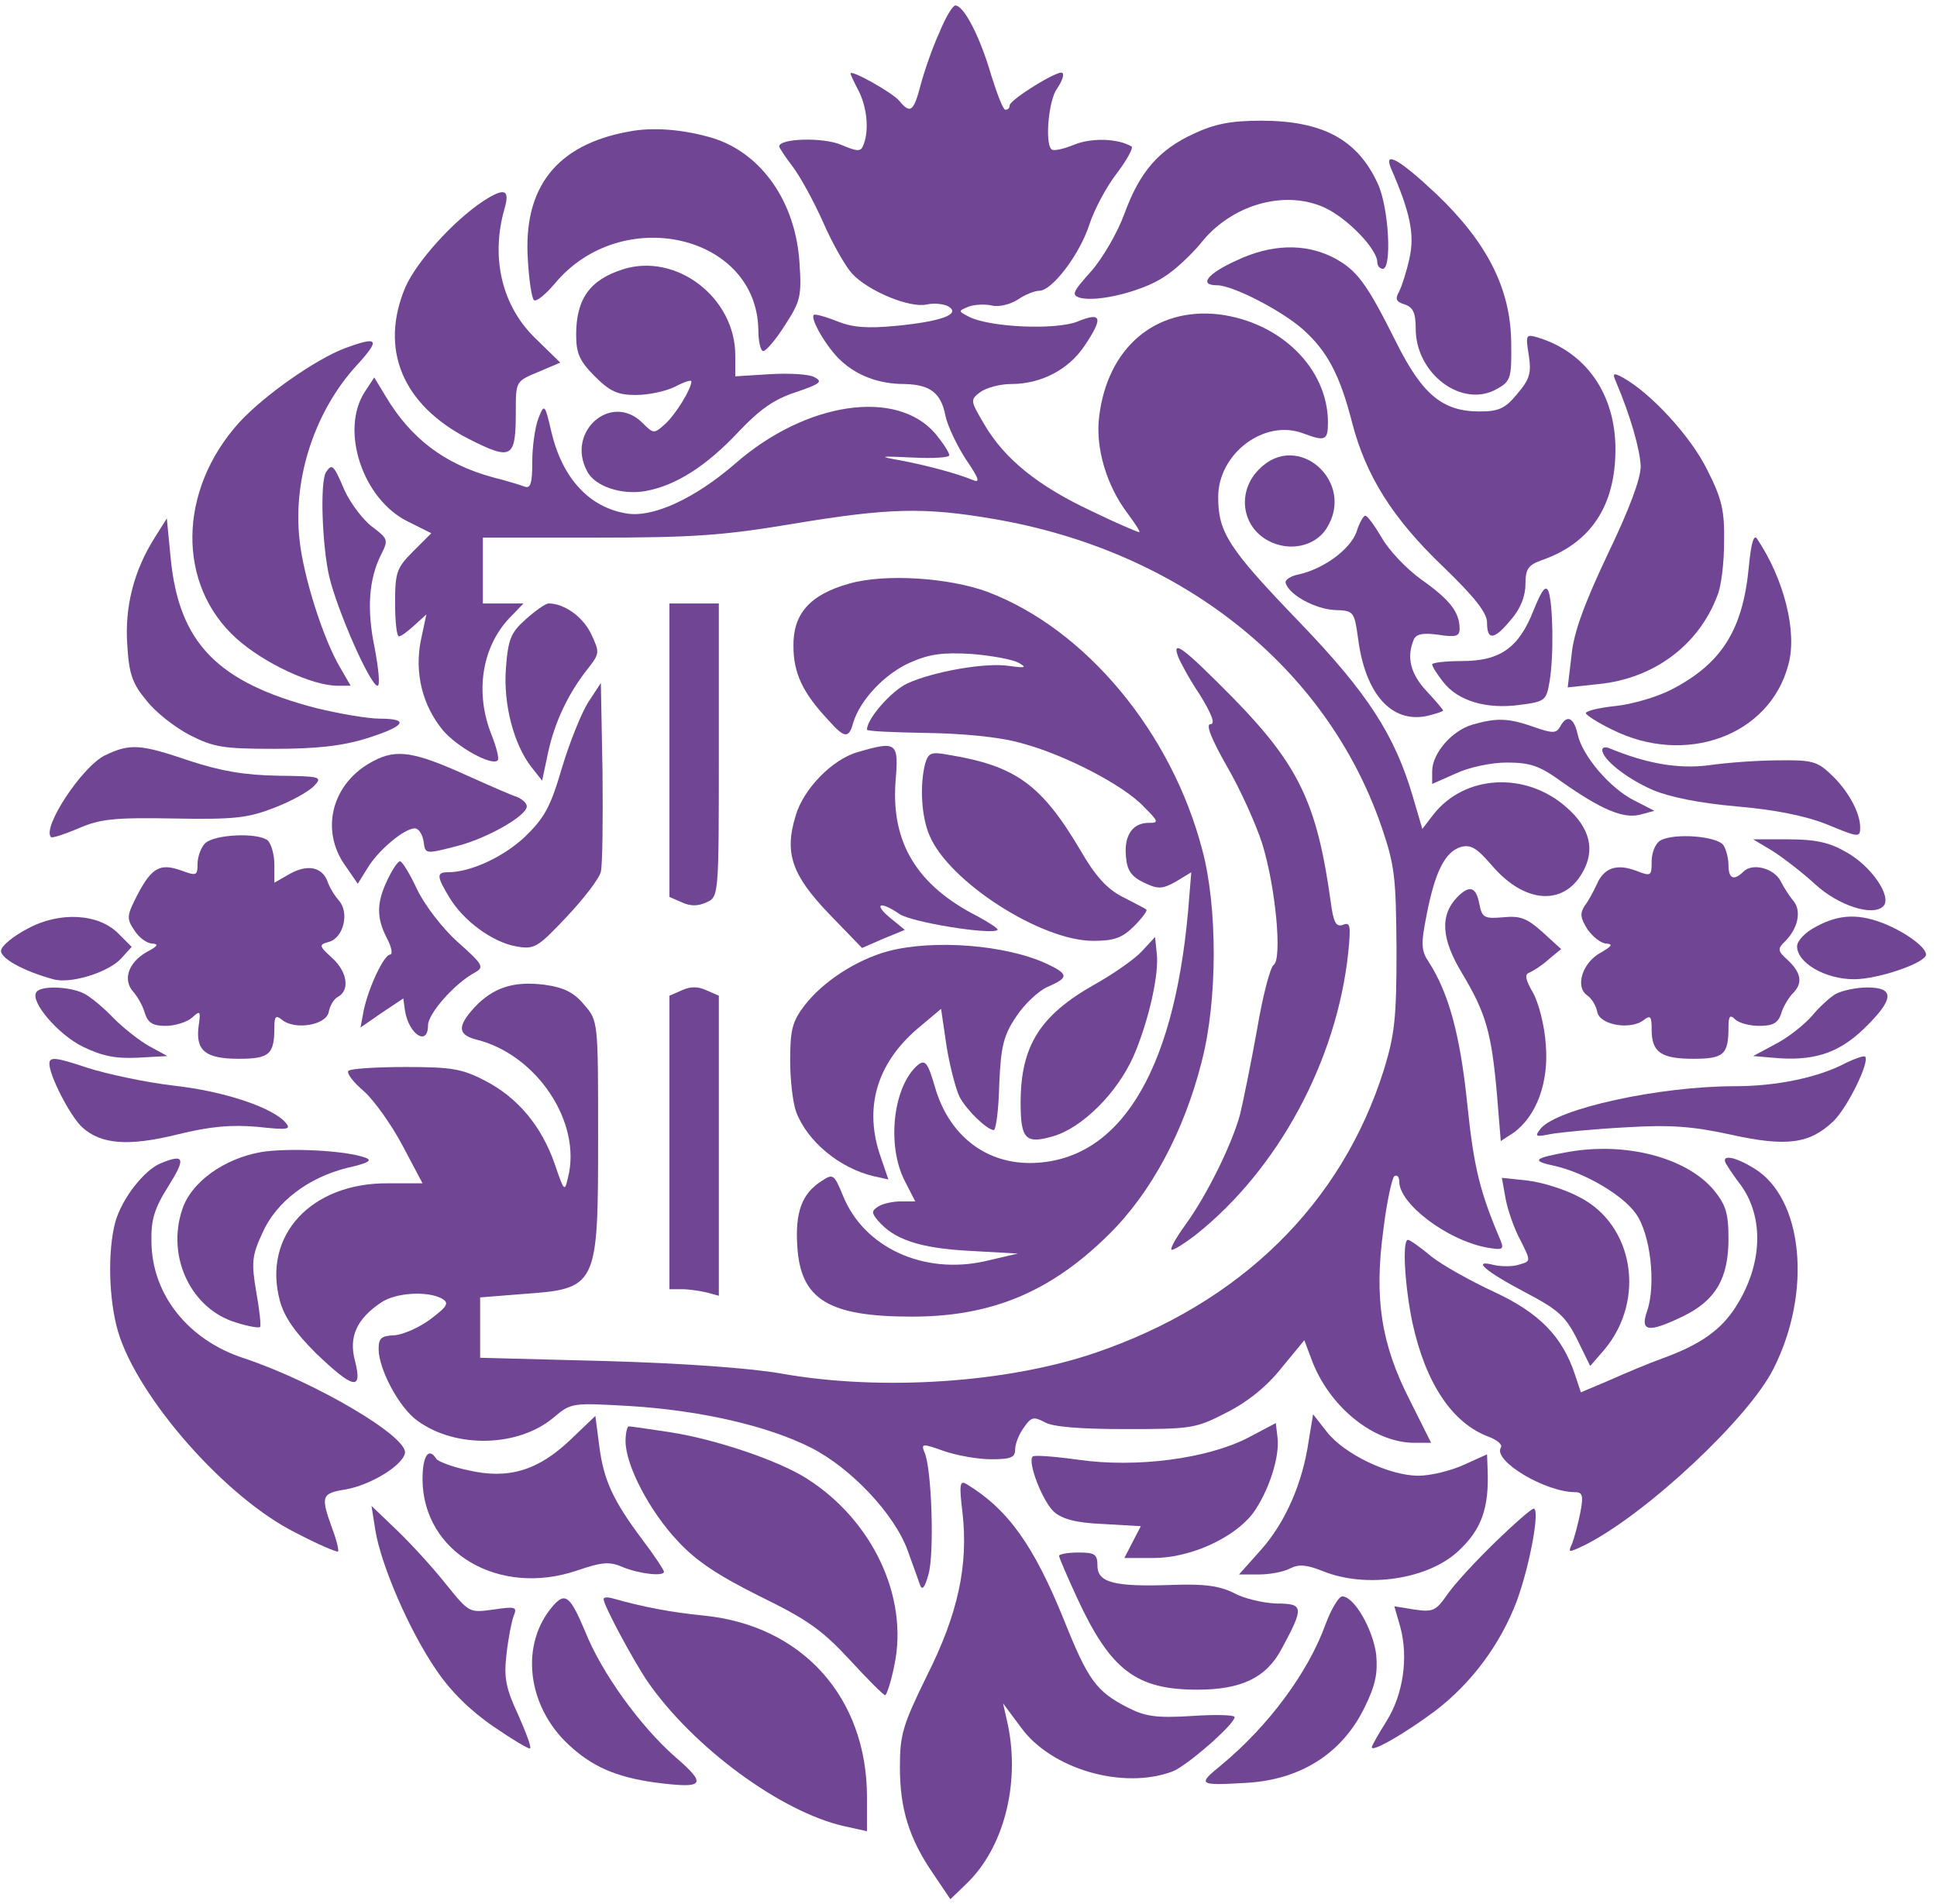 <?xml version="1.0" standalone="no"?>
<!DOCTYPE svg PUBLIC "-//W3C//DTD SVG 20010904//EN"
 "http://www.w3.org/TR/2001/REC-SVG-20010904/DTD/svg10.dtd">
<svg version="1.0" xmlns="http://www.w3.org/2000/svg"
 width="353pt" height="347pt" viewBox="0 0 353 347"
 preserveAspectRatio="xMidYMid meet">
<g transform="translate(0,347) scale(0.1,-0.1)"
fill="#6f4594" stroke="none">
<path d="M1712 3411 c-12 -26 -27 -69 -34 -95 -13 -50 -19 -54 -39 -30 -12 15
-89 58 -89 50 0 -2 7 -17 15 -32 15 -30 19 -71 9 -97 -5 -14 -10 -14 -41 -1
-32 14 -113 12 -113 -3 0 -2 11 -19 24 -36 14 -18 39 -64 56 -102 17 -39 41
-81 53 -94 30 -32 105 -63 136 -56 14 3 32 1 40 -4 22 -14 -14 -27 -96 -35
-54 -5 -80 -3 -109 9 -20 8 -39 13 -41 11 -7 -7 24 -60 49 -83 30 -28 70 -43
116 -43 47 -1 67 -16 75 -58 4 -19 21 -54 37 -79 24 -35 27 -44 13 -38 -29 12
-85 27 -133 36 -40 7 -38 8 23 5 37 -2 67 0 67 4 0 5 -11 22 -25 39 -70 83
-236 59 -365 -54 -74 -64 -150 -99 -198 -91 -68 11 -117 64 -137 148 -12 52
-13 53 -24 25 -6 -16 -11 -51 -11 -79 0 -39 -3 -49 -14 -45 -8 3 -34 11 -58
17 -88 24 -150 71 -196 149 l-20 33 -17 -26 c-46 -70 -4 -197 79 -237 l42 -21
-33 -33 c-30 -30 -33 -38 -33 -94 0 -34 3 -61 7 -61 4 0 16 9 28 20 l22 20
-10 -47 c-12 -60 3 -119 40 -164 26 -31 90 -66 100 -55 3 3 -2 23 -11 46 -31
77 -18 160 32 213 l26 27 -37 0 -37 0 0 60 0 60 208 0 c174 0 231 4 356 25
175 29 239 31 367 9 340 -58 605 -268 706 -559 25 -73 27 -93 28 -225 0 -125
-3 -155 -23 -220 -77 -245 -262 -426 -526 -516 -161 -55 -390 -70 -571 -38
-55 10 -180 19 -320 23 l-230 6 0 55 0 55 75 6 c139 10 140 11 140 288 0 209
0 210 -25 239 -19 23 -37 32 -73 37 -56 7 -93 -5 -127 -41 -32 -35 -31 -50 3
-59 110 -27 193 -151 167 -252 -6 -26 -7 -25 -24 25 -24 69 -67 121 -127 152
-42 22 -62 25 -145 25 -54 0 -100 -3 -104 -7 -4 -4 9 -21 28 -37 19 -17 51
-62 71 -100 l36 -68 -63 0 c-140 1 -229 -95 -197 -214 8 -30 28 -58 66 -96 68
-65 85 -69 71 -14 -12 44 3 77 48 107 27 18 84 21 110 7 14 -8 11 -14 -21 -38
-20 -15 -50 -28 -65 -29 -24 -1 -29 -5 -29 -25 0 -37 38 -108 71 -131 70 -51
185 -48 249 7 31 26 33 26 138 20 129 -8 251 -36 330 -76 73 -37 152 -121 176
-187 10 -27 20 -56 23 -64 4 -10 9 -2 15 20 11 37 6 193 -7 222 -7 17 -4 17
35 3 23 -8 62 -15 86 -15 36 0 44 3 44 18 0 10 7 28 16 40 13 19 18 20 37 10
14 -9 65 -13 148 -13 120 0 128 1 184 30 38 19 74 48 100 81 l42 51 12 -32
c31 -87 112 -154 187 -155 l32 0 -39 78 c-52 102 -65 185 -48 310 6 51 16 95
20 98 5 3 9 -1 9 -10 0 -40 86 -106 159 -120 29 -5 32 -4 26 12 -38 89 -49
133 -61 249 -13 127 -34 203 -70 259 -14 21 -15 32 -4 87 15 77 33 114 62 123
18 5 29 -1 58 -35 58 -67 128 -73 163 -13 25 42 15 83 -29 121 -74 65 -185 59
-242 -14 l-20 -26 -17 58 c-33 113 -83 190 -206 318 -130 135 -149 164 -149
229 0 79 84 143 155 116 40 -15 45 -13 45 20 0 98 -86 183 -199 197 -116 13
-203 -61 -218 -187 -7 -57 14 -126 52 -176 14 -19 24 -34 21 -34 -3 0 -43 17
-88 39 -96 45 -157 94 -194 157 -26 44 -26 45 -8 59 11 8 36 15 57 15 54 0
104 26 133 69 35 52 32 63 -12 45 -39 -16 -161 -11 -199 9 -19 10 -19 10 0 18
11 4 30 5 43 2 12 -3 33 2 47 11 13 9 31 16 39 16 23 0 73 65 91 120 9 28 32
71 51 95 18 24 30 46 26 48 -25 15 -74 16 -105 3 -20 -8 -38 -12 -41 -8 -12
12 -5 89 10 110 9 13 14 26 10 29 -6 7 -96 -49 -96 -59 0 -5 -3 -8 -8 -8 -4 0
-15 29 -26 64 -19 66 -49 126 -65 126 -5 0 -18 -22 -29 -49z"/>
<path d="M2175 3226 c-63 -29 -98 -69 -126 -146 -12 -33 -39 -80 -60 -104 -35
-39 -37 -44 -20 -49 32 -8 113 12 152 38 21 13 50 41 66 60 55 71 152 100 226
67 42 -19 97 -76 97 -100 0 -7 5 -12 10 -12 17 0 11 112 -9 155 -37 81 -101
115 -213 115 -55 0 -85 -6 -123 -24z"/>
<path d="M1145 3230 c-131 -24 -192 -102 -183 -234 2 -36 7 -69 11 -73 4 -4
21 10 38 30 121 146 368 90 371 -84 0 -21 4 -39 9 -39 5 0 23 21 40 48 28 43
30 53 26 113 -7 111 -69 199 -157 227 -53 16 -110 21 -155 12z"/>
<path d="M2535 3163 c35 -80 43 -120 34 -162 -5 -24 -14 -52 -19 -62 -8 -14
-6 -19 10 -24 15 -5 20 -15 20 -44 0 -83 85 -146 148 -110 25 14 27 19 26 85
-1 98 -44 182 -136 270 -68 64 -97 80 -83 47z"/>
<path d="M880 3103 c-54 -36 -120 -109 -141 -156 -48 -113 -6 -215 115 -277
79 -40 86 -36 86 50 0 55 0 55 41 72 l40 17 -44 43 c-62 59 -83 147 -58 236
11 37 1 41 -39 15z"/>
<path d="M2253 2995 c-53 -24 -69 -45 -35 -45 28 0 116 -45 156 -80 45 -40 68
-84 90 -170 25 -97 74 -175 165 -262 59 -57 81 -85 81 -103 0 -33 13 -32 44 6
17 19 26 43 26 64 0 28 5 35 30 44 89 31 134 99 134 202 0 100 -53 177 -142
204 -21 6 -22 5 -16 -32 5 -33 2 -44 -21 -71 -22 -27 -34 -32 -69 -32 -67 0
-104 31 -151 125 -55 110 -72 133 -116 156 -52 26 -113 24 -176 -6z"/>
<path d="M1135 2979 c-60 -19 -85 -54 -85 -119 0 -34 6 -48 34 -76 28 -28 42
-34 75 -34 23 0 55 7 71 15 17 9 30 13 30 10 0 -14 -29 -61 -48 -78 -20 -18
-21 -18 -41 2 -57 57 -140 -16 -101 -88 14 -28 64 -44 107 -36 55 10 111 46
169 108 38 40 64 59 104 72 44 15 50 19 35 27 -9 6 -46 8 -81 6 l-64 -4 0 38
c0 106 -108 188 -205 157z"/>
<path d="M628 2835 c-53 -20 -147 -86 -192 -135 -112 -124 -114 -296 -5 -394
50 -45 138 -86 184 -86 l24 0 -19 33 c-31 52 -67 166 -74 232 -13 113 28 236
104 319 44 48 40 54 -22 31z"/>
<path d="M2945 2774 c26 -61 44 -124 45 -154 0 -23 -21 -79 -60 -160 -42 -89
-62 -142 -66 -184 l-7 -59 56 6 c101 10 183 71 217 162 7 17 12 60 12 97 1 57
-4 79 -31 132 -30 61 -103 140 -154 168 -17 9 -19 8 -12 -8z"/>
<path d="M2295 2615 c-41 -40 -33 -105 17 -131 38 -20 84 -10 105 22 55 85
-52 180 -122 109z"/>
<path d="M594 2609 c-11 -18 -7 -133 6 -190 15 -63 75 -199 88 -199 5 0 2 30
-5 68 -15 71 -11 127 12 172 13 26 12 28 -17 50 -16 12 -39 42 -50 66 -20 47
-23 50 -34 33z"/>
<path d="M2472 2500 c-12 -32 -60 -67 -105 -77 -15 -3 -26 -10 -24 -16 7 -22
54 -47 89 -49 35 -1 36 -2 43 -52 13 -101 61 -155 126 -141 16 4 29 8 29 10 0
1 -13 17 -30 35 -29 31 -37 61 -24 93 4 11 16 14 45 10 32 -5 39 -3 39 11 0
30 -18 53 -69 89 -28 20 -60 54 -73 77 -13 22 -26 40 -30 40 -3 0 -11 -13 -16
-30z"/>
<path d="M282 2490 c-38 -60 -55 -126 -50 -196 3 -52 9 -70 35 -101 16 -21 52
-49 79 -63 43 -22 61 -25 154 -25 75 0 123 5 168 19 70 22 80 36 24 36 -22 0
-73 9 -115 19 -181 47 -251 119 -266 274 l-7 72 -22 -35z"/>
<path d="M3187 2436 c-11 -115 -50 -176 -141 -223 -27 -14 -73 -27 -102 -30
-30 -3 -54 -9 -54 -13 0 -3 21 -17 48 -30 134 -67 287 -11 321 118 17 60 -8
157 -57 230 -6 9 -11 -9 -15 -52z"/>
<path d="M1547 2406 c-71 -20 -102 -55 -101 -114 0 -49 17 -85 63 -134 30 -34
38 -35 46 -5 13 42 58 89 103 109 36 16 60 19 112 16 37 -3 75 -10 86 -16 16
-9 13 -10 -16 -6 -43 7 -139 -10 -187 -32 -29 -14 -73 -64 -73 -84 0 -3 48 -5
108 -6 65 -1 132 -7 171 -18 78 -20 189 -77 226 -117 27 -27 27 -29 8 -29 -29
0 -45 -23 -41 -62 2 -25 10 -36 33 -47 25 -12 33 -12 58 2 l28 17 -6 -73 c-27
-297 -128 -456 -288 -457 -83 0 -148 52 -173 138 -13 45 -18 51 -31 41 -45
-38 -58 -146 -24 -212 l19 -37 -27 0 c-14 0 -32 -4 -40 -9 -13 -8 -13 -12 -1
-26 29 -34 75 -50 165 -55 l90 -5 -60 -14 c-112 -25 -221 25 -259 120 -16 39
-18 40 -39 26 -36 -23 -48 -57 -44 -119 6 -97 57 -128 209 -128 145 0 253 45
359 150 77 76 137 188 169 315 29 111 29 282 1 386 -56 214 -212 402 -391 470
-70 26 -188 34 -253 15z"/>
<path d="M2795 2358 c-27 -69 -61 -93 -131 -93 -30 0 -54 -3 -54 -6 0 -4 9
-18 20 -32 27 -35 79 -50 139 -42 47 6 49 8 55 43 8 48 6 142 -2 164 -5 12
-12 3 -27 -34z"/>
<path d="M958 2341 c-27 -24 -32 -36 -36 -89 -5 -65 14 -139 47 -181 l19 -24
11 52 c12 55 37 108 73 153 21 27 21 29 5 63 -15 31 -49 55 -77 55 -6 0 -24
-13 -42 -29z"/>
<path d="M1220 2102 l0 -267 23 -10 c15 -7 29 -7 44 0 23 10 23 10 23 278 l0
267 -45 0 -45 0 0 -268z"/>
<path d="M2147 2273 c4 -10 21 -42 40 -70 22 -36 28 -53 19 -53 -9 0 1 -26 30
-77 25 -43 53 -106 64 -140 25 -80 37 -212 21 -222 -6 -4 -20 -57 -30 -117
-11 -61 -25 -130 -31 -155 -15 -56 -62 -150 -100 -202 -16 -22 -28 -43 -25
-45 2 -2 22 10 44 27 150 119 257 317 278 514 5 50 4 57 -10 51 -12 -4 -17 4
-22 43 -25 179 -58 248 -178 371 -90 91 -112 108 -100 75z"/>
<path d="M1072 2190 c-12 -19 -34 -73 -48 -120 -21 -72 -32 -91 -68 -126 -40
-37 -99 -64 -140 -64 -21 0 -20 -8 3 -46 26 -43 78 -81 121 -89 34 -6 39 -3
92 53 31 33 60 70 63 83 3 13 4 96 3 184 l-3 160 -23 -35z"/>
<path d="M2683 2149 c-37 -11 -73 -52 -73 -85 l0 -23 43 19 c23 11 64 20 93
20 43 0 60 -6 100 -35 71 -50 112 -68 143 -60 l26 7 -37 19 c-44 22 -95 82
-103 121 -7 31 -20 36 -32 13 -7 -12 -14 -12 -48 0 -46 16 -67 17 -112 4z"/>
<path d="M191 2093 c-42 -21 -115 -132 -98 -149 2 -2 24 5 50 16 39 17 64 20
174 18 112 -2 135 1 184 20 31 12 63 30 72 40 15 16 11 17 -66 18 -60 1 -103
8 -161 27 -91 31 -109 32 -155 10z"/>
<path d="M1563 2099 c-46 -13 -99 -67 -113 -116 -21 -68 -7 -108 61 -179 l60
-62 39 17 39 16 -27 22 c-31 26 -18 31 17 7 21 -15 169 -39 179 -29 2 2 -15
13 -37 25 -110 56 -157 134 -149 245 6 72 3 75 -69 54z"/>
<path d="M2920 2103 c0 -17 44 -52 92 -73 31 -13 85 -24 153 -30 70 -6 125
-17 165 -33 58 -24 60 -24 60 -5 0 27 -23 69 -55 98 -23 22 -35 25 -93 24 -37
0 -94 -4 -128 -9 -56 -7 -113 3 -181 31 -7 3 -13 2 -13 -3z"/>
<path d="M681 2083 c-76 -39 -99 -126 -51 -192 l22 -32 18 29 c20 33 67 72 86
72 7 0 14 -11 16 -24 3 -23 3 -23 58 -9 57 14 130 56 130 73 0 6 -8 13 -17 17
-10 3 -51 21 -91 39 -97 44 -129 49 -171 27z"/>
<path d="M1686 2078 c-10 -39 -7 -97 8 -131 35 -84 203 -192 298 -192 38 0 53
5 75 27 15 15 25 29 22 30 -2 2 -22 12 -43 23 -28 14 -50 38 -77 85 -71 120
-118 154 -240 174 -32 6 -37 4 -43 -16z"/>
<path d="M374 1933 c-8 -8 -14 -25 -14 -38 0 -21 -2 -22 -29 -12 -39 14 -54 6
-80 -43 -20 -39 -21 -44 -6 -66 8 -13 23 -24 33 -24 12 -1 9 -5 -10 -15 -34
-19 -45 -51 -25 -73 8 -9 18 -27 21 -39 6 -18 15 -23 38 -23 17 0 39 7 48 15
15 14 16 12 12 -15 -6 -45 12 -60 73 -60 56 0 65 8 65 57 0 21 3 23 14 14 23
-19 80 -10 85 14 2 11 9 24 17 28 22 12 17 46 -11 71 -24 22 -24 24 -6 29 27
7 38 53 19 75 -8 9 -18 25 -21 35 -10 27 -37 32 -69 14 l-28 -16 0 33 c0 19
-6 38 -12 44 -19 15 -97 11 -114 -5z"/>
<path d="M3026 1938 c-9 -5 -16 -22 -16 -38 0 -27 -1 -28 -29 -17 -35 13 -58
5 -71 -25 -6 -13 -15 -30 -22 -39 -9 -14 -8 -22 5 -43 10 -14 25 -26 35 -26
12 -1 9 -5 -10 -16 -34 -18 -48 -62 -26 -78 9 -6 17 -20 19 -31 5 -24 62 -33
85 -14 12 9 14 6 14 -18 0 -41 17 -53 76 -53 56 0 64 8 64 58 0 20 3 23 12 14
7 -7 27 -12 44 -12 25 0 34 5 40 22 3 12 13 28 20 36 20 19 17 38 -7 61 -20
18 -20 21 -6 35 24 24 30 55 16 73 -7 8 -18 25 -24 37 -12 23 -51 34 -68 17
-17 -17 -27 -13 -27 12 0 12 -4 28 -9 36 -11 17 -90 23 -115 9z"/>
<path d="M3230 1919 c19 -12 54 -39 77 -60 43 -40 106 -60 125 -41 17 17 -22
74 -68 99 -29 17 -55 23 -104 23 l-65 0 35 -21z"/>
<path d="M706 1866 c-20 -42 -20 -69 -1 -106 9 -17 11 -30 6 -30 -11 0 -39
-59 -48 -101 l-6 -32 39 27 39 26 3 -22 c7 -44 42 -66 42 -27 0 21 48 76 85
96 18 10 16 14 -31 56 -28 25 -60 67 -74 96 -13 28 -27 51 -31 51 -4 0 -14
-15 -23 -34z"/>
<path d="M2656 1835 c-32 -33 -30 -76 9 -140 43 -72 53 -107 63 -219 l7 -86
23 15 c42 30 65 92 59 161 -2 34 -13 76 -23 94 -14 24 -16 34 -7 37 7 3 23 13
35 24 l23 19 -34 31 c-28 25 -40 30 -71 27 -35 -3 -39 -1 -44 24 -6 32 -18 35
-40 13z"/>
<path d="M50 1777 c-25 -13 -46 -30 -48 -39 -3 -14 40 -38 95 -53 31 -9 99 12
123 37 l20 22 -24 24 c-36 37 -108 41 -166 9z"/>
<path d="M3310 1781 c-20 -10 -35 -26 -35 -36 0 -30 51 -60 104 -60 44 0 131
30 131 45 0 13 -35 39 -73 55 -48 20 -85 19 -127 -4z"/>
<path d="M2081 1736 c-14 -15 -53 -42 -87 -61 -99 -56 -134 -112 -134 -215 0
-67 9 -76 60 -61 53 16 115 78 145 144 28 64 48 152 43 190 l-3 29 -24 -26z"/>
<path d="M1618 1736 c-58 -16 -118 -55 -152 -99 -22 -29 -26 -44 -26 -100 0
-36 5 -78 11 -94 20 -53 78 -102 141 -117 l27 -6 -14 41 c-31 88 -8 169 66
233 l44 37 10 -68 c6 -37 17 -79 24 -93 13 -24 49 -59 62 -60 4 0 9 37 10 83
3 70 8 90 31 124 15 23 41 47 57 54 39 17 39 23 -1 42 -75 35 -207 45 -290 23z"/>
<path d="M1243 1665 l-23 -10 0 -267 0 -268 23 0 c12 0 32 -3 45 -6 l22 -6 0
273 0 274 -23 10 c-15 7 -29 7 -44 0z"/>
<path d="M66 1661 c-11 -17 40 -77 85 -99 35 -17 60 -22 100 -20 l54 3 -33 18
c-18 10 -47 33 -65 51 -18 19 -42 39 -54 45 -26 13 -80 15 -87 2z"/>
<path d="M3345 1658 c-10 -6 -30 -24 -43 -40 -14 -16 -43 -39 -66 -51 l-41
-22 35 -3 c73 -7 119 7 166 52 56 54 58 76 7 76 -21 0 -47 -6 -58 -12z"/>
<path d="M90 1531 c0 -22 38 -96 60 -116 34 -31 84 -35 173 -13 61 15 98 18
146 14 55 -6 62 -5 52 7 -23 28 -113 58 -204 68 -51 6 -122 21 -159 33 -57 19
-68 20 -68 7z"/>
<path d="M3365 1533 c-50 -27 -127 -43 -203 -43 -139 0 -324 -41 -354 -77 -12
-15 -10 -16 19 -10 18 3 78 9 135 12 81 5 122 2 191 -13 103 -23 145 -17 188
24 26 25 67 109 58 118 -2 2 -17 -3 -34 -11z"/>
<path d="M476 1370 c-68 -12 -128 -55 -144 -105 -29 -87 17 -182 99 -206 22
-7 41 -10 43 -8 2 2 -1 31 -7 64 -9 53 -8 66 11 107 25 57 83 101 154 119 40
9 48 14 33 19 -36 13 -139 18 -189 10z"/>
<path d="M2857 1370 c-62 -11 -67 -16 -25 -25 55 -12 125 -53 149 -87 27 -37
37 -129 21 -177 -14 -39 2 -41 66 -10 59 29 82 69 82 141 0 47 -5 62 -27 89
-50 59 -160 88 -266 69z"/>
<path d="M294 1350 c-31 -12 -72 -65 -84 -108 -14 -53 -12 -140 5 -199 36
-121 197 -304 324 -367 40 -21 75 -36 77 -34 2 2 -3 22 -11 43 -21 58 -19 63
25 70 45 8 103 43 108 66 6 30 -164 130 -293 173 -102 33 -168 116 -169 212
-1 40 5 61 31 102 32 51 29 59 -13 42z"/>
<path d="M3146 1348 c4 -7 16 -25 27 -39 42 -59 39 -144 -9 -220 -27 -43 -65
-70 -134 -95 -25 -9 -68 -27 -97 -40 l-52 -22 -11 33 c-23 69 -65 112 -147
150 -43 20 -95 49 -115 65 -20 17 -39 30 -42 30 -11 0 -6 -84 8 -151 24 -110
72 -183 139 -208 16 -6 26 -15 22 -20 -14 -24 81 -81 136 -81 13 0 15 -7 9
-37 -4 -21 -11 -46 -15 -57 -8 -17 -7 -17 26 -1 111 57 296 230 341 320 71
140 54 311 -35 365 -37 23 -62 26 -51 8z"/>
<path d="M2744 1284 c4 -21 16 -55 27 -75 19 -38 19 -38 -2 -44 -11 -4 -32 -4
-46 -1 -42 11 -17 -11 57 -50 59 -31 73 -43 94 -85 l24 -49 26 30 c76 91 53
228 -46 278 -26 14 -68 27 -94 30 l-47 5 7 -39z"/>
<path d="M1039 845 c-59 -56 -113 -72 -186 -55 -29 6 -55 16 -58 21 -14 22
-25 5 -25 -38 1 -133 139 -214 281 -166 47 16 60 17 85 6 30 -12 74 -17 74 -8
0 3 -17 29 -39 58 -54 72 -71 109 -79 172 l-7 54 -46 -44z"/>
<path d="M2385 844 c-11 -77 -42 -148 -86 -198 l-41 -46 37 0 c20 0 45 5 56
11 16 8 30 7 60 -5 79 -32 192 -15 247 37 42 39 56 78 53 149 l-1 27 -42 -19
c-24 -11 -61 -20 -83 -20 -53 0 -135 39 -167 80 l-25 32 -8 -48z"/>
<path d="M2274 849 c-74 -38 -203 -55 -308 -40 -43 6 -82 9 -84 6 -10 -10 18
-82 39 -101 15 -13 40 -20 89 -22 l69 -4 -15 -29 -15 -29 53 0 c67 0 146 36
181 81 29 40 50 104 45 140 l-3 25 -51 -27z"/>
<path d="M1140 843 c0 -44 44 -128 95 -182 34 -37 74 -63 150 -101 86 -42 113
-61 163 -115 33 -36 62 -65 65 -65 3 0 11 25 17 55 26 124 -40 264 -160 340
-52 33 -165 71 -247 84 -39 6 -74 11 -77 11 -3 0 -6 -12 -6 -27z"/>
<path d="M1754 713 c11 -96 -8 -185 -65 -298 -44 -90 -49 -107 -49 -166 0 -77
17 -131 61 -195 l31 -46 29 28 c68 65 98 181 76 289 l-9 40 32 -43 c55 -77
187 -115 277 -81 26 10 113 86 113 99 0 4 -35 5 -78 2 -65 -4 -85 -1 -118 16
-56 29 -71 49 -115 159 -55 136 -102 202 -178 248 -12 7 -13 -2 -7 -52z"/>
<path d="M684 681 c10 -63 62 -184 111 -255 26 -39 63 -75 104 -103 35 -24 65
-42 67 -40 3 2 -8 30 -22 62 -22 47 -26 67 -21 109 3 28 9 59 13 70 7 17 4 18
-37 12 -44 -6 -44 -6 -86 46 -23 29 -63 73 -89 98 l-47 45 7 -44z"/>
<path d="M2725 659 c-35 -34 -74 -76 -87 -95 -21 -30 -26 -33 -60 -28 l-37 6
11 -38 c15 -56 5 -123 -25 -171 -15 -24 -27 -45 -27 -48 0 -10 63 27 115 66
66 50 119 121 149 200 24 65 43 169 31 169 -4 0 -35 -27 -70 -61z"/>
<path d="M1930 634 c0 -3 15 -38 33 -77 61 -132 108 -167 219 -167 81 0 126
22 154 75 41 76 40 82 -10 82 -24 1 -59 9 -77 19 -26 13 -53 17 -111 15 -107
-4 -138 4 -138 35 0 21 -5 24 -35 24 -19 0 -35 -3 -35 -6z"/>
<path d="M1008 543 c-61 -70 -48 -183 29 -254 42 -39 85 -58 155 -68 92 -12
98 -5 39 46 -64 56 -135 154 -165 230 -27 64 -36 71 -58 46z"/>
<path d="M1100 555 c0 -11 53 -110 80 -150 83 -120 243 -238 359 -264 l41 -9
0 62 c0 182 -118 313 -297 331 -61 6 -112 16 -165 31 -10 3 -18 3 -18 -1z"/>
<path d="M2416 510 c-32 -89 -105 -187 -191 -258 -43 -35 -41 -37 44 -32 100
5 176 53 217 136 21 42 25 64 22 98 -6 46 -40 106 -62 106 -6 0 -20 -23 -30
-50z"/>
</g>
</svg>
